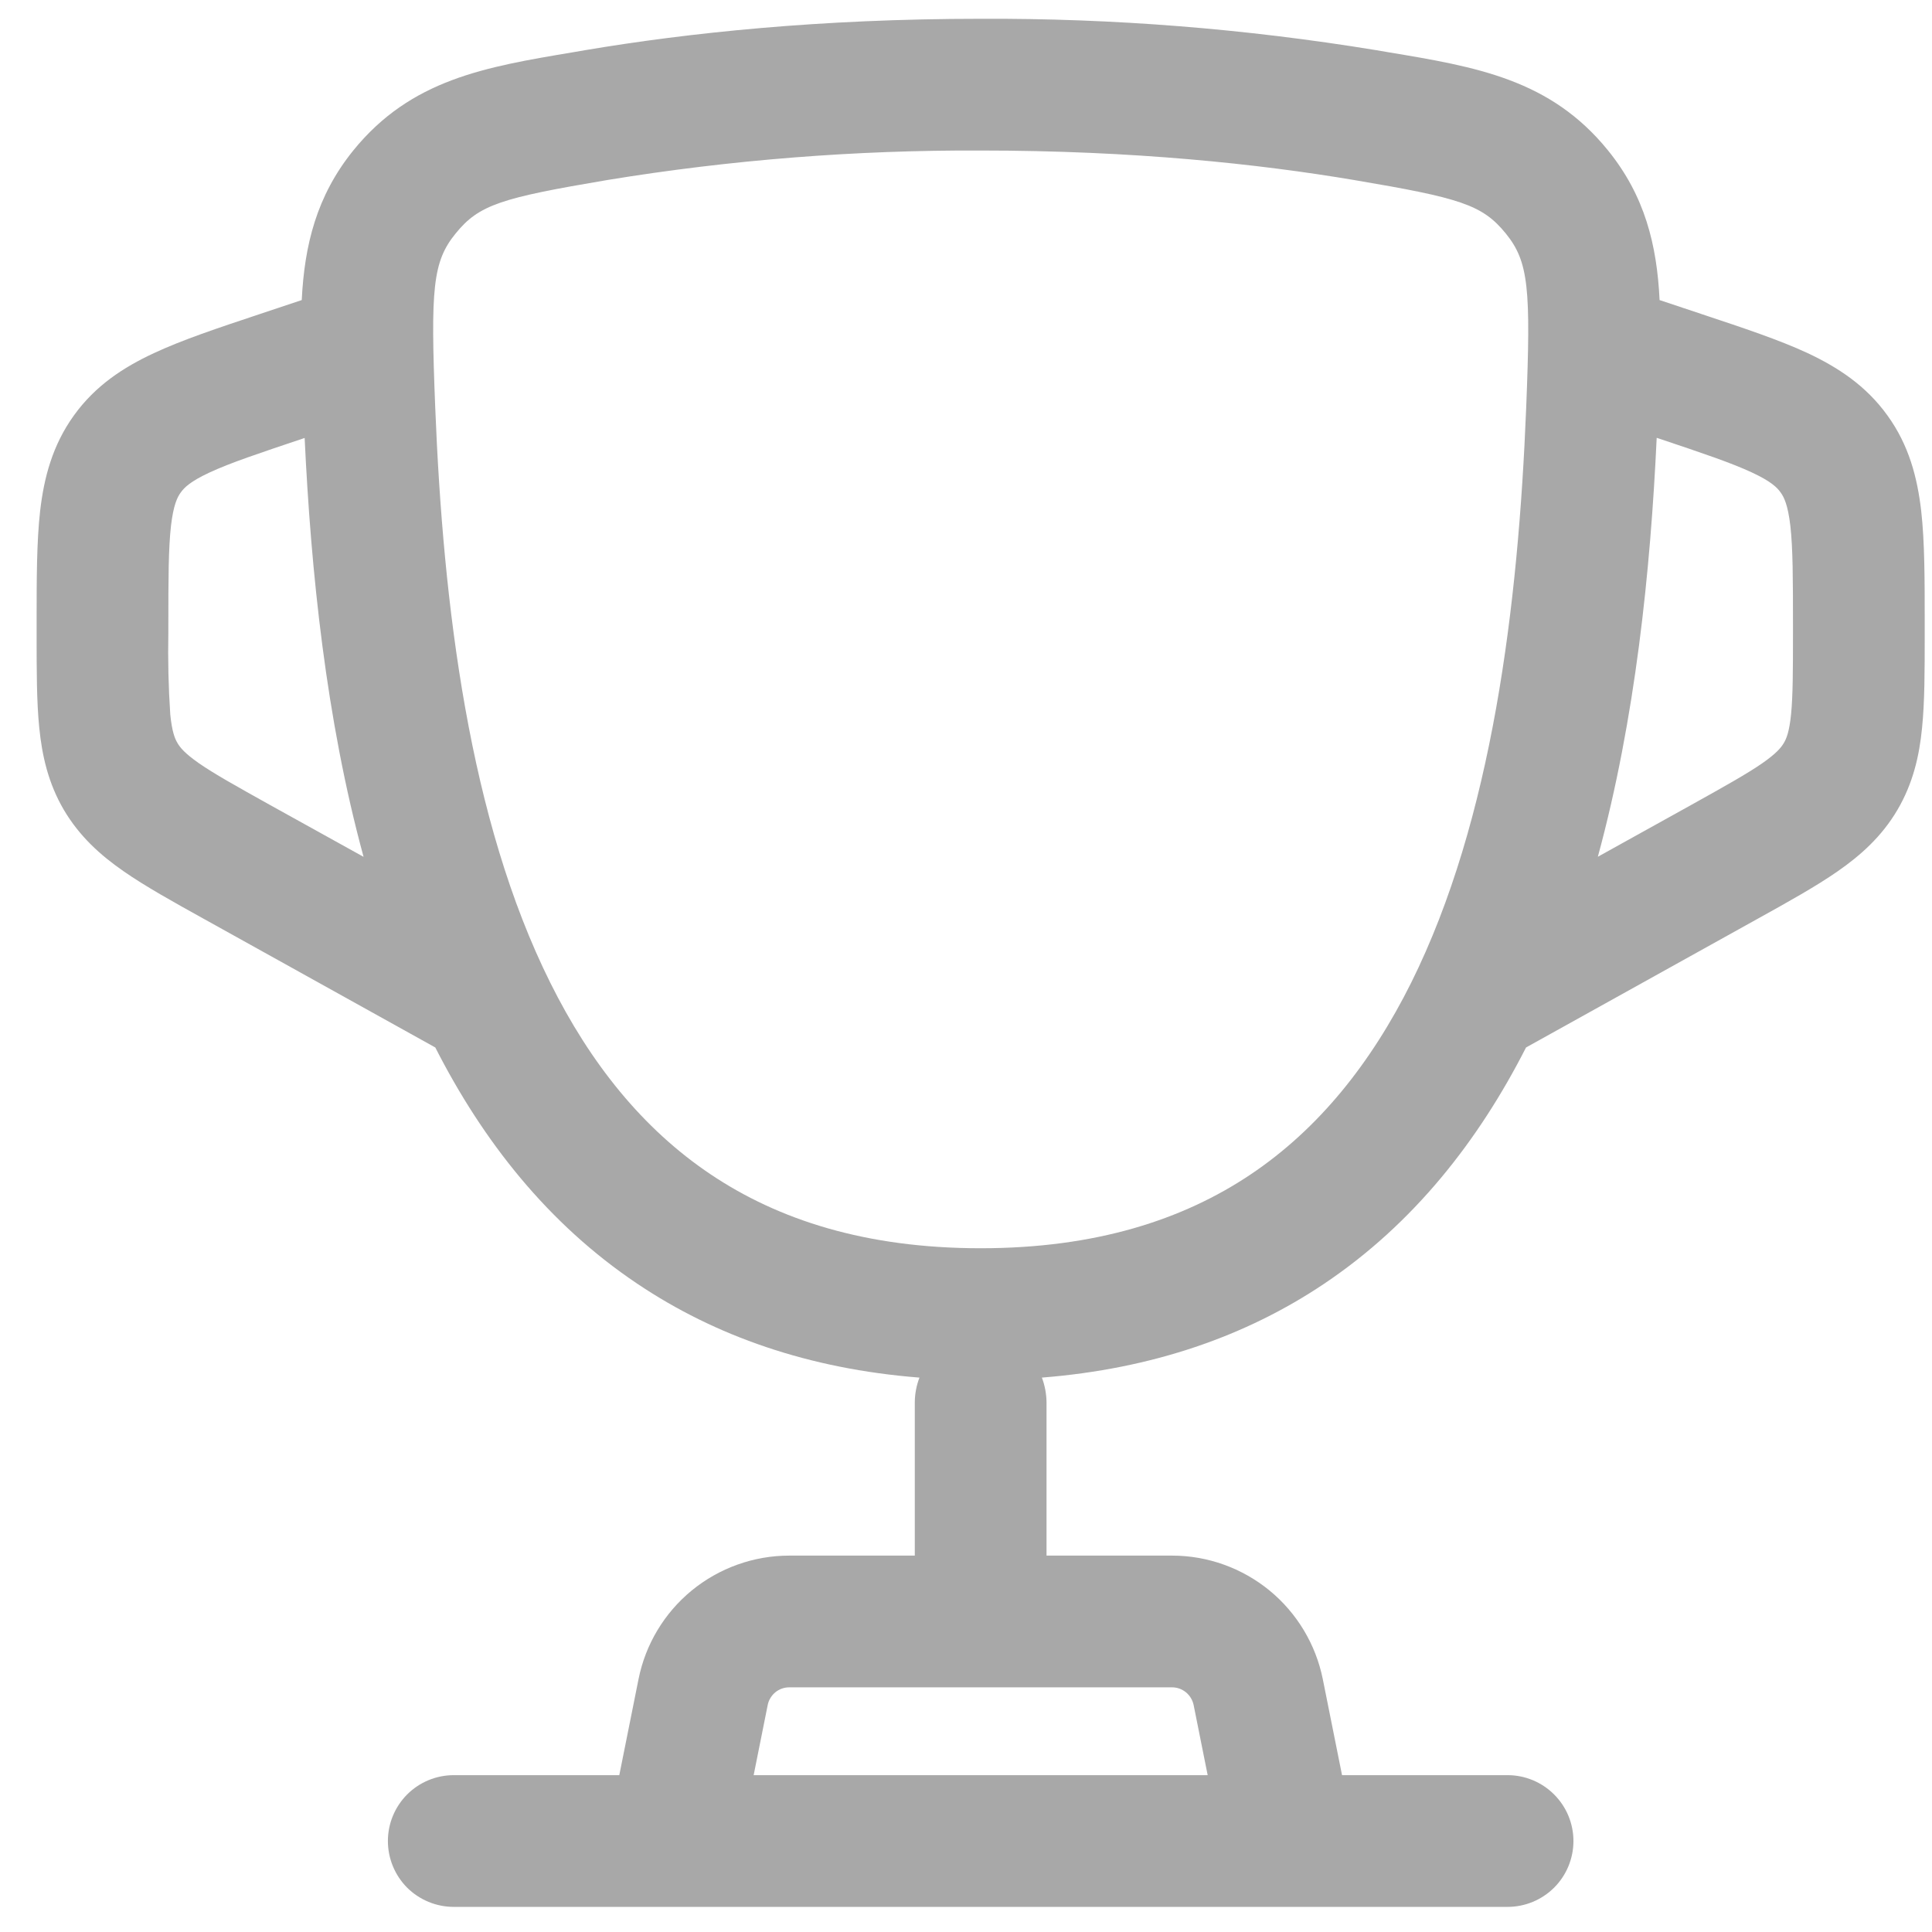 <svg width="22" height="22" viewBox="0 0 22 22" fill="none" xmlns="http://www.w3.org/2000/svg">
<path fill-rule="evenodd" clip-rule="evenodd" d="M11.167 0.214C9.339 0.214 7.828 0.375 6.665 0.571L6.531 0.594C5.521 0.763 4.681 0.904 4.024 1.712C3.604 2.231 3.467 2.792 3.436 3.417L2.944 3.581C2.481 3.735 2.074 3.871 1.753 4.021C1.405 4.183 1.086 4.391 0.842 4.73C0.598 5.069 0.501 5.437 0.457 5.818C0.417 6.171 0.417 6.598 0.417 7.087V7.232C0.417 7.634 0.417 7.989 0.447 8.286C0.479 8.607 0.55 8.92 0.727 9.222C0.906 9.525 1.144 9.739 1.41 9.923C1.655 10.093 1.965 10.266 2.317 10.461L4.957 11.928C5.497 12.989 6.238 13.935 7.257 14.618C8.144 15.214 9.209 15.588 10.47 15.687C10.436 15.776 10.418 15.87 10.417 15.964V17.714H8.987C8.582 17.714 8.19 17.855 7.877 18.111C7.564 18.368 7.35 18.725 7.271 19.121L7.052 20.214H5.167C4.968 20.214 4.777 20.293 4.636 20.434C4.496 20.575 4.417 20.765 4.417 20.964C4.417 21.163 4.496 21.354 4.636 21.495C4.777 21.635 4.968 21.714 5.167 21.714H17.167C17.366 21.714 17.556 21.635 17.697 21.495C17.838 21.354 17.917 21.163 17.917 20.964C17.917 20.765 17.838 20.575 17.697 20.434C17.556 20.293 17.366 20.214 17.167 20.214H15.282L15.063 19.121C14.983 18.725 14.769 18.368 14.456 18.111C14.143 17.855 13.751 17.714 13.347 17.714H11.917V15.964C11.915 15.87 11.898 15.776 11.864 15.687C13.125 15.587 14.19 15.214 15.077 14.619C16.097 13.935 16.837 12.989 17.377 11.928L20.017 10.461C20.369 10.266 20.679 10.093 20.924 9.923C21.189 9.739 21.428 9.525 21.606 9.223C21.784 8.92 21.856 8.607 21.887 8.286C21.917 7.989 21.917 7.634 21.917 7.232V7.087C21.917 6.599 21.917 6.171 21.877 5.818C21.833 5.437 21.737 5.068 21.492 4.73C21.248 4.391 20.929 4.183 20.582 4.02C20.259 3.87 19.853 3.735 19.39 3.581L18.898 3.417C18.868 2.791 18.731 2.231 18.31 1.712C17.654 0.903 16.814 0.762 15.804 0.594L15.669 0.571C14.181 0.327 12.675 0.207 11.167 0.214ZM13.752 20.214L13.592 19.415C13.58 19.359 13.55 19.308 13.505 19.271C13.46 19.234 13.404 19.214 13.347 19.214H8.987C8.929 19.214 8.873 19.234 8.828 19.271C8.784 19.308 8.753 19.359 8.742 19.415L8.582 20.214H13.752ZM3.455 4.992L3.469 4.987C3.541 6.507 3.712 8.187 4.14 9.757L3.074 9.166C2.685 8.949 2.441 8.813 2.265 8.691C2.103 8.578 2.05 8.511 2.021 8.461C1.991 8.411 1.959 8.333 1.939 8.137C1.918 7.825 1.911 7.512 1.917 7.199V7.126C1.917 6.587 1.918 6.246 1.947 5.988C1.975 5.75 2.019 5.661 2.059 5.607C2.098 5.552 2.168 5.482 2.385 5.381C2.621 5.271 2.945 5.163 3.455 4.992ZM18.865 4.986C18.794 6.506 18.622 8.186 18.195 9.756L19.26 9.165C19.649 8.948 19.893 8.812 20.069 8.69C20.231 8.577 20.284 8.51 20.313 8.46C20.343 8.41 20.375 8.332 20.395 8.136C20.416 7.922 20.417 7.643 20.417 7.198V7.125C20.417 6.586 20.416 6.245 20.387 5.987C20.359 5.749 20.315 5.66 20.275 5.606C20.236 5.551 20.166 5.481 19.949 5.38C19.713 5.27 19.389 5.161 18.879 4.99L18.865 4.986ZM6.915 2.05C8.32 1.82 9.742 1.708 11.167 1.714C12.907 1.714 14.334 1.867 15.419 2.05C16.626 2.254 16.879 2.33 17.146 2.658C17.408 2.98 17.433 3.286 17.379 4.641C17.289 6.899 16.991 9.337 16.069 11.191C15.613 12.105 15.017 12.853 14.242 13.373C13.471 13.89 12.476 14.214 11.167 14.214C9.858 14.214 8.864 13.89 8.093 13.373C7.317 12.853 6.721 12.105 6.266 11.19C5.343 9.337 5.046 6.9 4.956 4.64C4.902 3.286 4.926 2.98 5.189 2.658C5.455 2.33 5.708 2.254 6.915 2.05Z" fill="#A8A8A8"/>
</svg>
